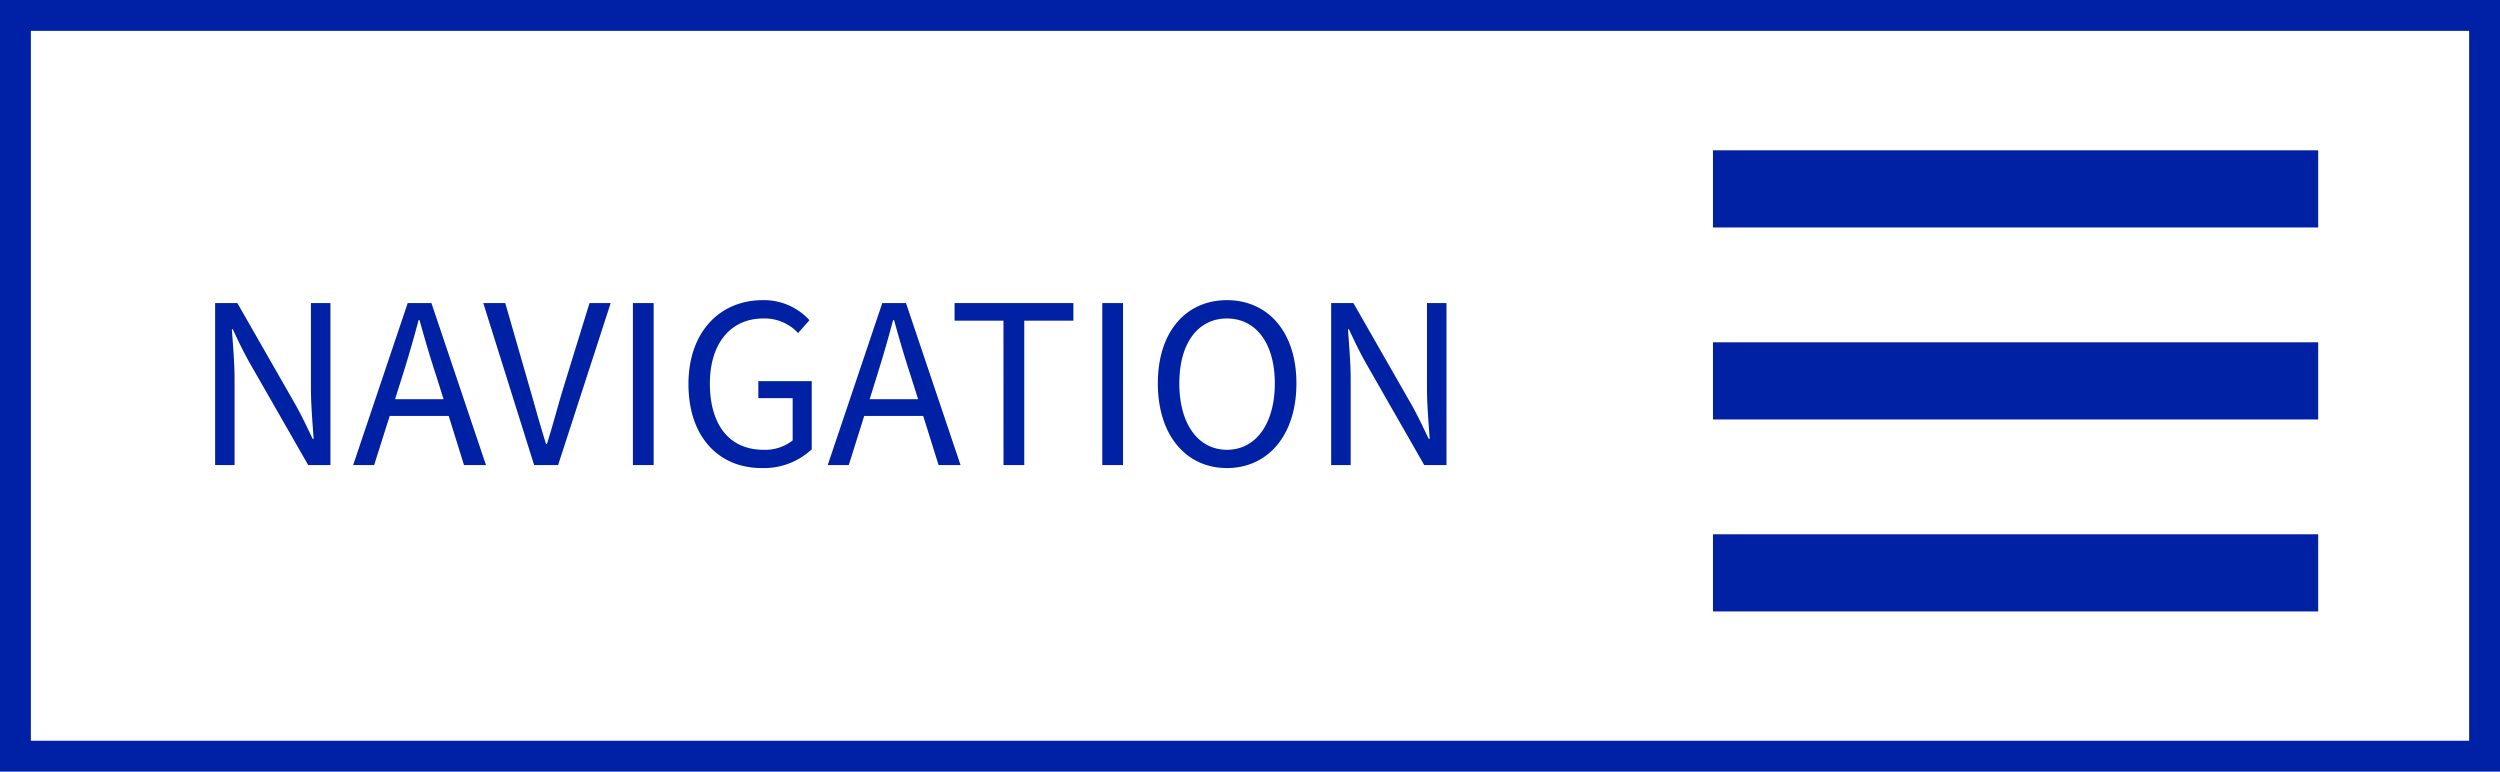 <svg id="Nav_element" data-name="Nav element" xmlns="http://www.w3.org/2000/svg" width="162" height="50" viewBox="0 0 162 50">
  <g id="Group_241" data-name="Group 241" transform="translate(111 12.24)">
    <line id="Line_47" data-name="Line 47" x2="39.218" fill="none" stroke="#0021a4" stroke-width="5"/>
    <line id="Line_48" data-name="Line 48" x2="39.218" transform="translate(0 12.441)" fill="none" stroke="#0021a4" stroke-width="5"/>
    <line id="Line_49" data-name="Line 49" x2="39.218" transform="translate(0 24.881)" fill="none" stroke="#0021a4" stroke-width="5"/>
  </g>
  <path id="Path_210" data-name="Path 210" d="M1.44,0H2.7V-5.52c0-1.088-.1-2.224-.176-3.28h.064c.352.768.736,1.552,1.136,2.256L7.472,0h1.44V-10.5H7.648v5.472c0,1.088.1,2.24.176,3.328H7.76c-.368-.768-.736-1.552-1.136-2.256L2.88-10.5H1.44ZM13.6-5.856c.368-1.168.7-2.32,1.024-3.536h.064c.336,1.216.672,2.368,1.056,3.536l.5,1.584H13.1ZM10.384,0h1.36l1.008-3.184h3.824L17.568,0h1.424L15.456-10.5H13.92ZM22.112,0h1.552l3.408-10.5H25.7L23.952-4.832c-.368,1.232-.624,2.24-1.008,3.456H22.88c-.38-1.216-.656-2.224-1.008-3.456L20.24-10.5H18.816Zm6.4,0h1.344V-10.5H28.512Zm8.336.192A4.534,4.534,0,0,0,40.1-1.024V-5.44H36.64v1.1h2.224V-1.6a2.872,2.872,0,0,1-1.888.608C34.736-.992,33.5-2.64,33.5-5.28c0-2.608,1.348-4.22,3.46-4.22a2.939,2.939,0,0,1,2.256.944l.736-.832a3.977,3.977,0,0,0-3.024-1.3c-2.784,0-4.816,2.064-4.816,5.44C32.112-1.824,34.08.192,36.848.192Zm7.5-6.048c.368-1.168.7-2.32,1.024-3.536h.064c.336,1.216.672,2.368,1.056,3.536l.5,1.584H43.856ZM41.136,0H42.5l1-3.184h3.824L48.32,0h1.424L46.208-10.5H44.672ZM52.528,0h1.344V-9.36h3.184V-10.5h-7.7v1.14h3.168Zm6.4,0h1.344V-10.5H58.928Zm8.08.192c2.64,0,4.5-2.112,4.5-5.488,0-3.344-1.856-5.392-4.5-5.392s-4.48,2.032-4.48,5.392C62.528-1.92,64.368.192,67.008.192Zm0-1.184c-1.872,0-3.088-1.68-3.088-4.3S65.136-9.5,67.008-9.5s3.1,1.6,3.1,4.208S68.88-.992,67.008-.992ZM73.76,0h1.264V-5.52c0-1.088-.1-2.224-.176-3.28h.064c.352.768.736,1.552,1.136,2.256L79.792,0h1.44V-10.5H79.968v5.472c0,1.088.1,2.24.176,3.328H80.08c-.368-.768-.736-1.552-1.136-2.256L75.2-10.5H73.76Z" transform="translate(12.5 30.138)" fill="#0021a4"/>
  <g id="Rectangle_1278" data-name="Rectangle 1278" fill="none" stroke="#0021a5" stroke-width="2">
    <rect width="162" height="50" stroke="none"/>
    <rect x="1" y="1" width="160" height="48" fill="none"/>
  </g>
</svg>
